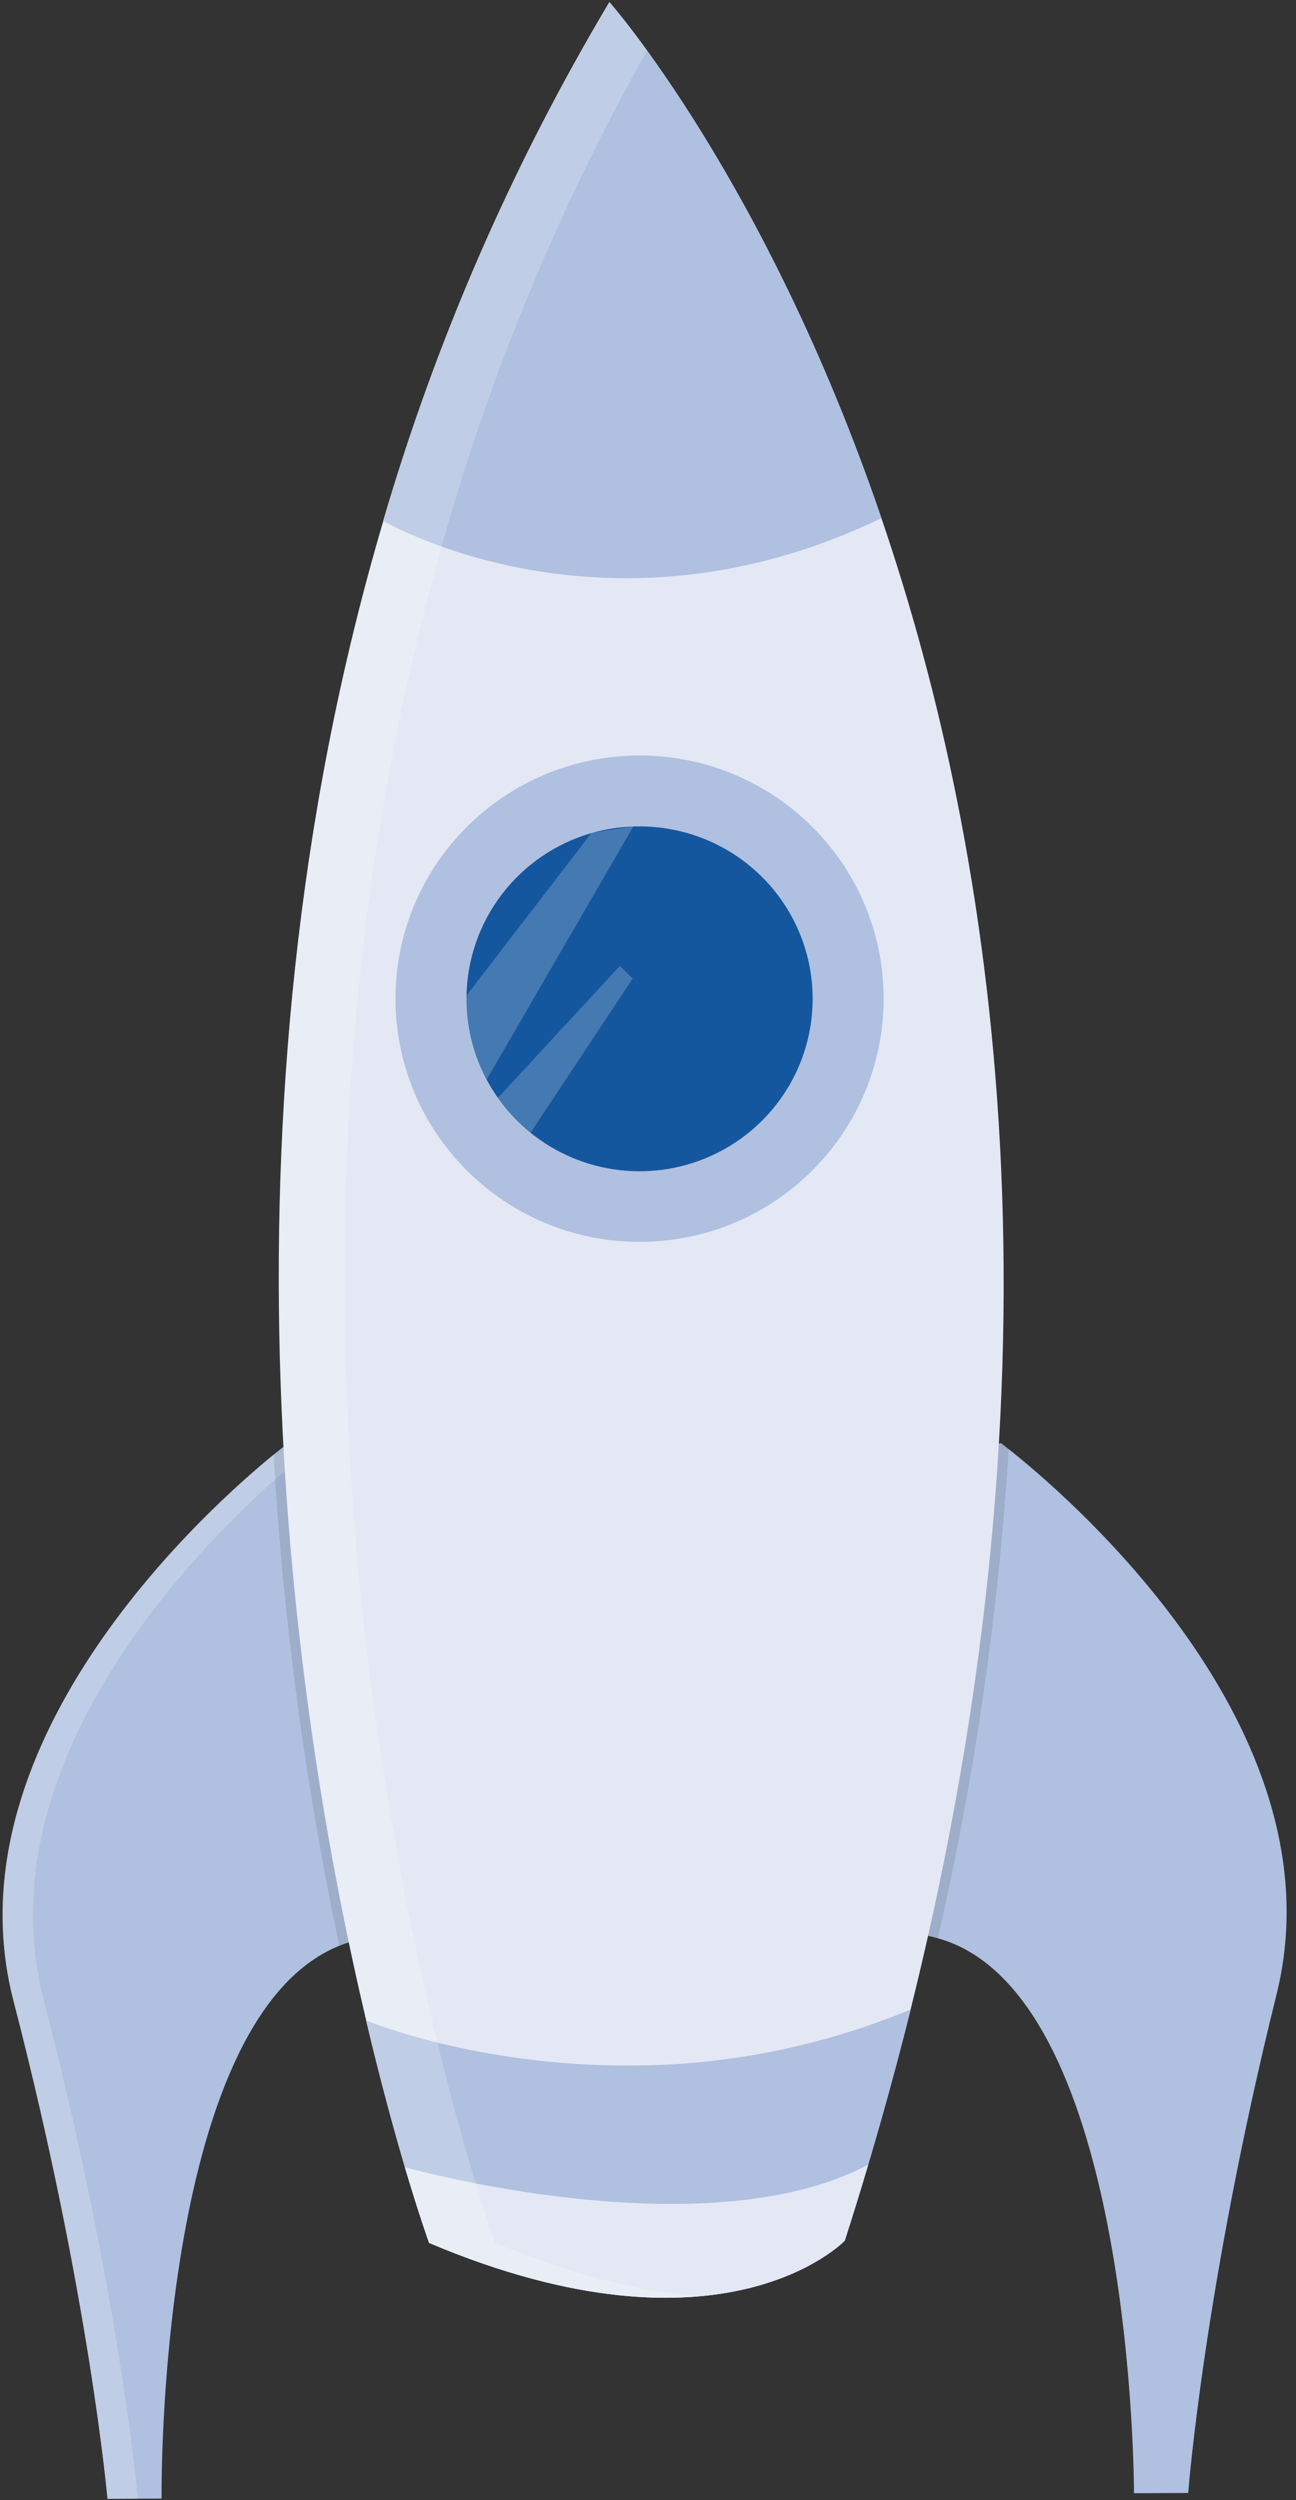 <svg id="full" width="112" height="216" viewBox="0 0 112 216" fill="none" xmlns="http://www.w3.org/2000/svg">
<rect x="0" y="0" width="112" height="216" fill="#333333" stroke="none"/>
<path d="M5.711 172.534C5.711 172.534 9.593 171.633 12.154 174.22C12.154 174.22 10.525 175.696 6.665 174.092L5.711 172.534Z" fill="#6C63FF"/>
<path d="M5.281 172.498C5.281 172.498 2.997 175.76 4.475 179.087C4.475 179.087 6.46 178.123 6.382 173.959L5.281 172.498Z" fill="#6C63FF"/>
<path d="M2.664 167.615C2.664 167.615 4.028 164.63 10.617 168.193C10.617 168.193 9.921 170.185 7.13 170.23C4.339 170.274 3.496 169.074 2.664 167.615Z" fill="#6C63FF"/>
<path d="M18.846 147.629C18.846 147.629 21.198 147.08 22.744 148.649C22.744 148.649 21.757 149.534 19.425 148.57L18.846 147.629Z" fill="#6C63FF"/>
<path d="M18.589 147.61C18.589 147.61 17.21 149.583 18.105 151.593C18.105 151.593 19.303 151 19.265 148.492L18.589 147.61Z" fill="#6C63FF"/>
<path d="M17.007 144.654C17.007 144.654 17.83 142.851 21.808 145.006C21.808 145.006 21.388 146.208 19.701 146.234C18.014 146.261 17.515 145.537 17.007 144.654Z" fill="#6C63FF"/>
<path d="M16.753 144.547C16.753 144.547 14.762 144.467 14.898 148.974C14.898 148.974 16.168 149.143 16.952 147.654C17.736 146.166 17.314 145.4 16.753 144.547Z" fill="#6C63FF"/>
<path d="M15.341 141.044C15.341 141.044 16.228 137.903 20.408 139.79C20.408 139.79 19.696 142.665 15.83 142.056L15.341 141.044Z" fill="#6C63FF"/>
<path d="M13.774 136.559C13.774 136.559 15.638 133.322 19.553 135.917C19.553 135.917 18.465 138.915 14.171 137.639L13.774 136.559Z" fill="#6C63FF"/>
<path d="M15.232 140.98C15.232 140.98 12.332 139.464 10.83 143.79C10.83 143.79 13.421 145.242 15.629 142.027L15.232 140.98Z" fill="#6C63FF"/>
<path d="M31.524 167.463C30.769 167.6 30.03 167.815 29.319 168.102C13.471 174.506 13.963 215.858 13.963 215.858L9.287 215.883C9.287 215.883 7.718 198.145 1.163 172.861C-4.741 150.114 18.852 129.568 23.645 125.671C24.184 125.237 24.483 125.006 24.483 125.006C48.407 133.615 31.524 167.463 31.524 167.463Z" fill="#AFC0E0"/>
<path opacity="0.2" d="M26.225 125.715C25.673 125.466 25.104 125.229 24.499 125.012C24.499 125.012 24.206 125.242 23.66 125.677C18.868 129.574 -4.726 150.119 1.179 172.867C7.733 198.151 9.288 215.883 9.288 215.883L11.917 215.869C11.917 215.869 10.362 198.13 3.793 172.847C-2.087 150.205 21.277 129.737 26.225 125.715Z" fill="white"/>
<path d="M110.327 172.269C104.036 197.623 102.684 215.372 102.684 215.372L97.999 215.397C97.999 215.397 98.057 172.178 81.033 167.447C80.664 167.339 80.289 167.253 79.91 167.192C79.91 167.192 62.648 133.531 86.485 124.667C86.485 124.667 86.727 124.844 87.165 125.191C91.609 128.695 116.046 149.194 110.327 172.269Z" fill="#AFC0E0"/>
<path opacity="0.1" d="M31.524 167.462C30.77 167.6 30.031 167.815 29.32 168.102C26.372 154.121 24.475 139.939 23.646 125.677C24.185 125.243 24.484 125.012 24.484 125.012C48.408 133.615 31.524 167.462 31.524 167.462Z" fill="black"/>
<path opacity="0.1" d="M87.173 125.197C86.278 139.428 84.227 153.563 81.042 167.464C80.673 167.356 80.298 167.271 79.918 167.209C79.918 167.209 62.656 133.549 86.493 124.684C86.484 124.673 86.727 124.85 87.173 125.197Z" fill="black"/>
<path d="M78.696 173.604C77.082 180.092 75.186 186.751 73.007 193.579C73.007 193.579 62.55 204.549 37.086 193.775C37.086 193.775 34.509 186.663 31.651 174.562C25.36 147.957 17.713 97.234 33.13 45.005C37.72 29.305 44.284 14.245 52.665 0.183C52.665 0.183 66.164 15.451 76.171 44.761C86.177 74.07 92.681 117.427 78.696 173.604Z" fill="#E3E8F4"/>
<path d="M55.387 107.287C67.035 107.223 76.426 97.766 76.362 86.163C76.299 74.561 66.805 65.207 55.157 65.271C43.509 65.335 34.117 74.792 34.181 86.394C34.245 97.997 43.739 107.35 55.387 107.287Z" fill="#AFC0E0"/>
<path d="M70.229 86.209C70.245 89.03 69.456 91.798 67.954 94.19C66.452 96.582 64.299 98.5 61.745 99.721C59.192 100.943 56.343 101.416 53.529 101.088C50.716 100.759 48.054 99.642 45.854 97.866C44.78 96.994 43.831 95.98 43.034 94.851C42.677 94.347 42.351 93.821 42.06 93.276C40.926 91.149 40.328 88.78 40.317 86.373C40.317 86.252 40.316 86.135 40.315 86.018C40.375 82.831 41.457 79.748 43.404 77.218C45.35 74.689 48.059 72.847 51.133 71.963C52.307 71.633 53.515 71.444 54.734 71.397L55.181 71.395C57.146 71.383 59.094 71.757 60.914 72.495C62.733 73.233 64.389 74.321 65.787 75.697C67.184 77.072 68.296 78.709 69.058 80.512C69.82 82.316 70.218 84.252 70.229 86.209Z" fill="#15579E"/>
<path d="M76.168 44.761C52.301 56.303 33.115 44.996 33.115 44.996C37.711 29.298 44.28 14.241 52.666 0.183C52.666 0.183 66.164 15.451 76.168 44.761Z" fill="#AFC0E0"/>
<path d="M78.696 173.604C77.601 177.997 76.379 182.467 75.03 187.013C74.39 189.181 73.715 191.366 73.005 193.57C73.005 193.57 62.547 204.54 37.083 193.767C37.083 193.767 36.246 191.457 34.986 187.232C34.044 184.04 32.87 179.762 31.64 174.554C31.64 174.554 41.119 178.523 54.543 178.449C62.835 178.432 71.043 176.786 78.696 173.604Z" fill="#AFC0E0"/>
<path d="M75.029 187.012C74.39 189.18 73.715 191.366 73.004 193.57C73.004 193.57 62.547 204.54 37.083 193.766C37.083 193.766 36.246 191.457 34.986 187.232C34.983 187.232 60.916 194.51 75.029 187.012Z" fill="#E3E8F4"/>
<path opacity="0.2" d="M51.141 71.942L51.109 71.966L40.321 85.997C40.321 86.114 40.322 86.232 40.322 86.352C40.334 88.76 40.932 91.129 42.065 93.255L54.748 71.377L51.141 71.942Z" fill="white"/>
<path opacity="0.2" d="M54.68 84.534L45.854 97.854C44.78 96.982 43.831 95.968 43.035 94.84L53.572 83.449L54.68 84.534Z" fill="white"/>
<path opacity="0.2" d="M42.769 193.738C42.769 193.738 40.192 186.623 37.335 174.525C31.044 147.917 23.396 97.194 38.813 44.965C42.957 30.834 48.695 17.215 55.919 4.371C53.91 1.599 52.657 0.186 52.657 0.186C44.274 14.243 37.709 29.299 33.116 44.996C17.699 97.225 25.346 147.948 31.637 174.556C34.495 186.654 37.072 193.769 37.072 193.769C47.133 198.023 54.849 198.884 60.506 198.372C55.669 198.032 49.791 196.706 42.769 193.738Z" fill="white"/>
</svg>
